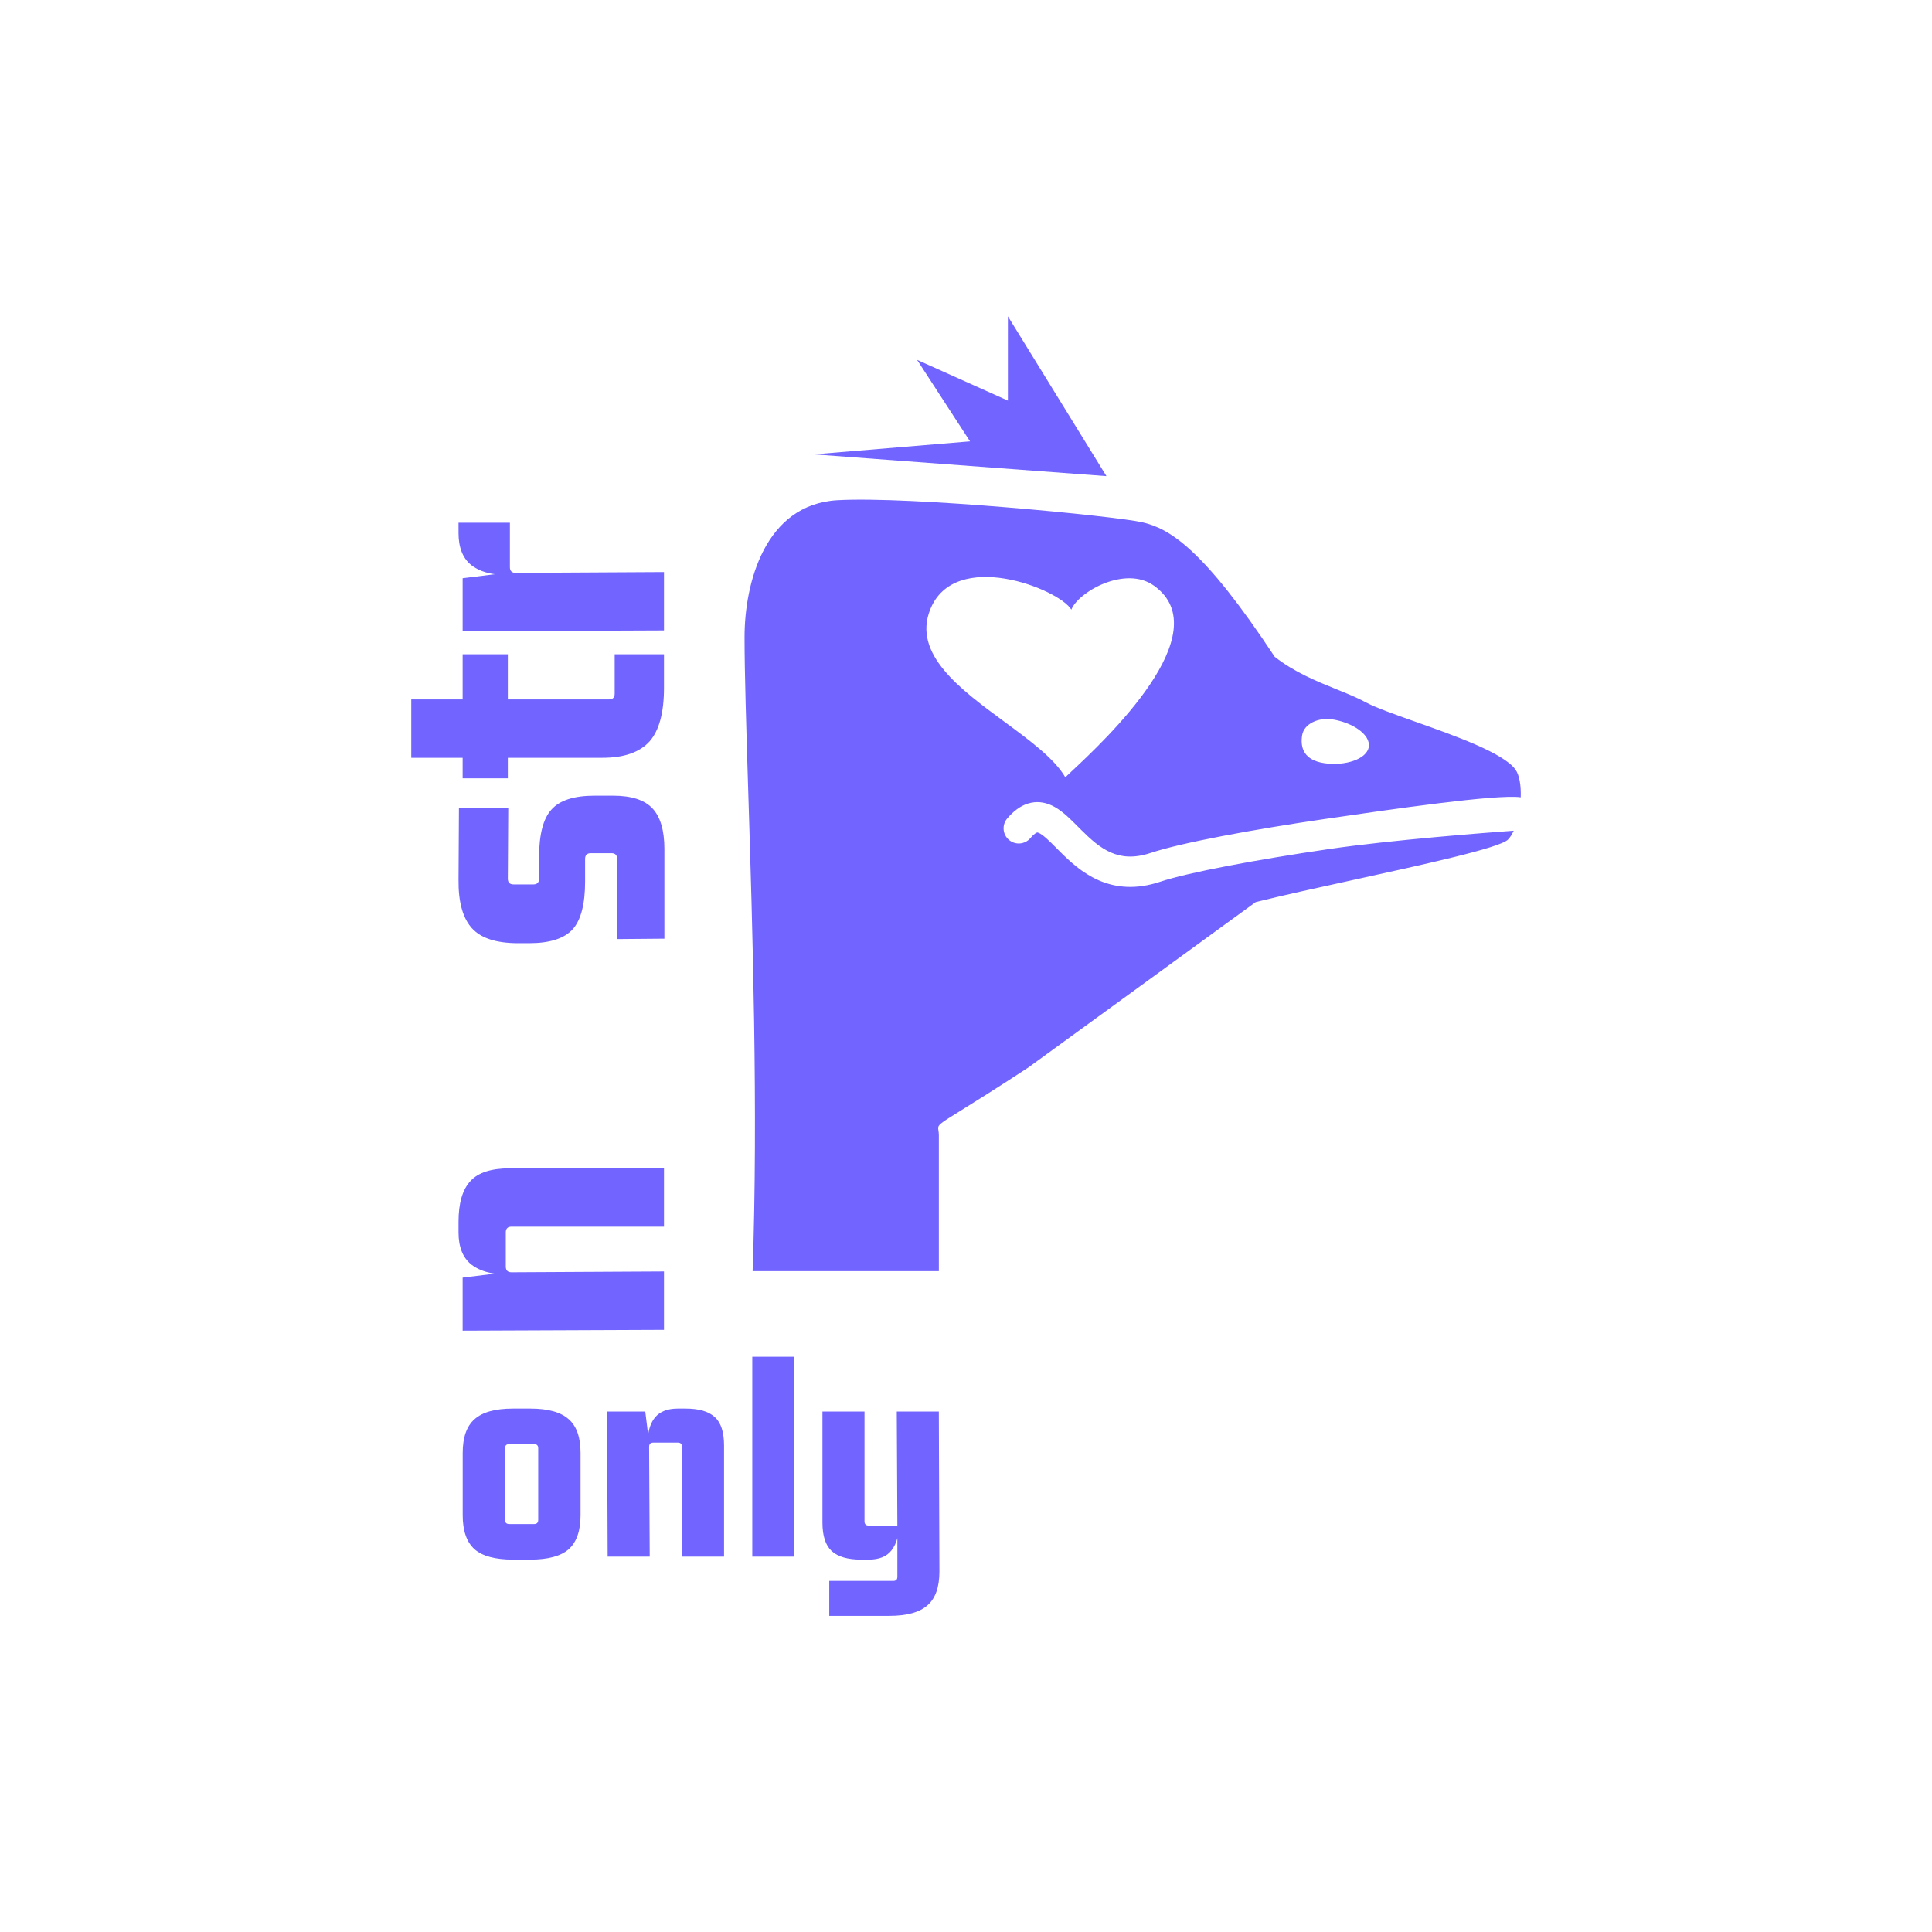 <svg width="9339" height="9339" viewBox="0 0 9339 9339" fill="none" xmlns="http://www.w3.org/2000/svg">
<path fill-rule="evenodd" clip-rule="evenodd" d="M5348.35 2301.61L4872.03 1529V1936.53L4433.07 1739.56L4688.98 2133.5L3934.34 2196.33L5348.35 2301.61ZM3616.81 3823.41L3616.81 3823.44C3637.41 4484.31 3665.2 5376.15 3638 6144.5H4538.24V5487.39C4538.24 5477.28 4537.06 5469.84 4536.1 5463.8C4535.2 5458.12 4534.49 5453.69 4535.17 5449.48C4537.54 5434.64 4557.02 5422.53 4645.19 5367.73L4645.19 5367.73L4645.2 5367.72L4645.24 5367.7C4709.79 5327.58 4811.14 5264.58 4969.52 5160.9L6069.94 4360.6C6194.06 4329.57 6363.72 4292.43 6537.15 4254.47L6537.18 4254.46L6537.21 4254.46C6885.62 4178.19 7249.21 4098.61 7289.28 4058.54C7299.64 4048.17 7308.96 4033.32 7317.03 4015.49C7197.64 4024.18 6728.52 4059.8 6425.16 4104.11C6074.25 4155.37 5742.61 4217.51 5608.25 4262.3C5491.89 4301.08 5393.96 4291.49 5311.24 4255.45C5231.77 4220.83 5170.99 4163.61 5124.65 4117.54C5117.87 4110.8 5111.53 4104.42 5105.5 4098.36L5105.47 4098.33C5089.62 4082.4 5075.95 4068.66 5062.26 4056.24C5043.45 4039.15 5030.58 4030.29 5021.51 4026.23C5015.15 4023.39 5013.51 4024.05 5012.87 4024.3L5012.87 4024.3L5012.79 4024.33C5012.77 4024.34 5012.75 4024.35 5012.72 4024.36C5009.87 4025.25 4998.95 4029.97 4980.3 4051.73C4953.92 4082.5 4907.59 4086.07 4876.82 4059.69C4846.05 4033.31 4842.49 3986.98 4868.87 3956.21C4897.39 3922.94 4930.06 3896.42 4968.92 3884.27C5010.11 3871.4 5048.62 3877.59 5081.38 3892.23C5111.99 3905.91 5138.65 3927.36 5160.91 3947.57C5177.59 3962.71 5195.16 3980.37 5211.9 3997.19C5217.42 4002.74 5222.85 4008.21 5228.13 4013.46C5273.6 4058.66 5317.69 4098.17 5369.86 4120.9C5418.79 4142.21 5479.28 4150.57 5561.84 4123.06C5710.54 4073.49 6055.09 4009.84 6403.95 3958.88C6719.42 3912.8 7236.84 3837.59 7350.96 3853.97C7352.89 3798.84 7345.22 3747.56 7325.33 3719.86C7267.78 3639.74 7033.82 3556.82 6841.14 3488.53C6739.02 3452.34 6648.5 3420.26 6601.96 3394.88C6561.57 3372.85 6513.47 3353.39 6461.71 3332.45L6461.71 3332.45C6365.67 3293.6 6257.02 3249.65 6161.65 3174.72C5815.69 2650.54 5652.2 2554.75 5522.16 2524.74C5392.11 2494.73 4398.18 2397.91 4048.05 2417.91C3697.92 2437.92 3599 2818.07 3599 3080.11C3599 3251.86 3607.11 3511.99 3616.81 3823.41ZM6438.06 3476.97C6377.13 3467.94 6302.9 3495.6 6294 3555.72C6285.09 3615.84 6303.62 3674.63 6401.99 3689.21C6500.37 3703.78 6607.58 3670.27 6616.49 3610.16C6625.39 3550.04 6536.43 3491.54 6438.06 3476.97ZM4496.24 2946.83C4411 3161.77 4640.33 3330.65 4855.64 3489.21C4978.58 3579.73 5096.94 3666.9 5149.57 3757.34C5156.38 3750.58 5167.5 3740.19 5181.94 3726.7C5339.94 3579.04 5896.31 3059.14 5578.17 2831.11C5440.17 2732.2 5213.51 2859.82 5178.64 2946.83C5118.74 2846.44 4614.55 2648.5 4496.24 2946.83ZM2216.43 2576.51L2216.43 2526.85H2464.72L2464.72 2741.38C2464.72 2759.92 2473.99 2769.19 2492.53 2769.19L3209.59 2765.21V3047.27L2236.29 3051.24V2795.01L2391.91 2775.74C2346.1 2769.53 2308.13 2754.77 2278.01 2731.45C2236.96 2698.34 2216.43 2646.7 2216.43 2576.51ZM2454.79 3162.49H2236.29L2236.29 3380.99H1988L1988 3663.05H2236.29V3762.36H2454.79V3663.05H2911.64C3016.25 3663.05 3092.4 3636.56 3140.07 3583.59C3186.42 3530.63 3209.59 3444.55 3209.59 3325.37V3162.49H2971.23V3353.18C2971.23 3371.72 2961.96 3380.99 2943.42 3380.99H2454.79V3162.49ZM3211.58 4104.37V4537.39L2983.15 4539.37V4152.04C2983.15 4133.5 2973.88 4124.23 2955.34 4124.23L2856.03 4124.23C2837.49 4124.23 2828.22 4133.5 2828.22 4152.04V4261.29C2828.22 4369.87 2808.36 4446.68 2768.63 4491.7C2727.58 4536.72 2657.39 4559.24 2558.08 4559.24H2504.45C2399.83 4559.24 2325.68 4535.4 2281.98 4487.73C2236.96 4438.73 2215.11 4359.94 2216.43 4251.36L2218.42 3905.74H2456.78L2454.79 4247.38C2454.79 4265.92 2464.06 4275.19 2482.6 4275.19H2577.94C2596.48 4275.19 2605.75 4265.92 2605.75 4247.38L2605.75 4144.09C2605.75 4034.18 2625.61 3957.38 2665.34 3913.68C2705.07 3868.66 2774.59 3846.15 2873.9 3846.15H2963.29C3052.01 3846.15 3115.57 3866.67 3153.98 3907.72C3192.38 3948.77 3211.58 4014.32 3211.58 4104.37ZM2216.43 5905.75L2216.43 5957.39C2216.43 6027.57 2236.96 6079.22 2278.01 6112.32C2308.13 6135.65 2346.1 6150.41 2391.91 6156.62L2236.29 6175.89V6432.12L3209.59 6428.15V6146.09L2472.67 6150.06C2454.13 6150.06 2444.86 6140.79 2444.86 6122.26V5957.39C2444.86 5938.85 2454.13 5929.58 2472.67 5929.58H3209.59V5647.52H2464.72C2374.67 5647.52 2311.11 5668.05 2274.03 5709.1C2235.63 5750.15 2216.43 5815.7 2216.43 5905.75ZM4317.7 7641.92C4331.06 7641.92 4337.74 7635.24 4337.74 7621.88V7435.09C4331.84 7457.8 4322.3 7477.6 4309.11 7494.48C4286.2 7524.06 4249.46 7538.86 4198.89 7538.86H4161.67C4097.73 7538.86 4050.49 7525.02 4019.95 7497.34C3990.37 7469.67 3975.58 7423.86 3975.58 7359.92V6823.13H4178.85V7354.2C4178.85 7367.56 4185.53 7374.24 4198.89 7374.24H4337.74L4334.87 6823.13H4538.14L4541 7596.11C4541 7671.5 4521.92 7725.9 4483.74 7759.3C4445.57 7793.65 4383.54 7810.83 4297.66 7810.83H4008.5V7641.92H4317.7ZM3636.39 7524.54H3839.65V6558.31H3636.39V7524.54ZM3276.59 6808.82H3313.81C3378.7 6808.82 3425.94 6822.65 3455.52 6850.33C3485.11 6877.05 3499.9 6922.85 3499.9 6987.75V7524.54H3296.63V6993.47C3296.63 6980.11 3289.95 6973.43 3276.59 6973.43H3157.78C3144.42 6973.43 3137.74 6980.11 3137.74 6993.47L3140.6 7524.54H2937.34L2934.47 6823.13H3119.13L3133.02 6935.28C3137.49 6902.26 3148.13 6874.9 3164.94 6853.19C3188.8 6823.61 3226.01 6808.82 3276.59 6808.82ZM2461.32 6980.59H2581.57C2594.93 6980.59 2601.61 6987.27 2601.61 7000.63V7347.04C2601.61 7360.4 2594.93 7367.08 2581.57 7367.08H2461.32C2447.96 7367.08 2441.28 7360.4 2441.28 7347.04V7000.63C2441.28 6987.27 2447.96 6980.59 2461.32 6980.59ZM2236.59 7023.53V7324.14C2236.59 7399.53 2255.67 7454.4 2293.84 7488.76C2332.02 7522.16 2394.05 7538.86 2479.93 7538.86H2562.96C2648.84 7538.86 2710.87 7522.16 2749.05 7488.76C2787.22 7454.4 2806.3 7399.53 2806.3 7324.14V7023.53C2806.3 6948.14 2787.22 6893.75 2749.05 6860.35C2710.87 6825.99 2648.84 6808.82 2562.96 6808.82H2479.93C2394.05 6808.82 2332.02 6825.99 2293.84 6860.35C2255.67 6893.75 2236.59 6948.14 2236.59 7023.53Z" fill="#7164FF"/>
</svg>
